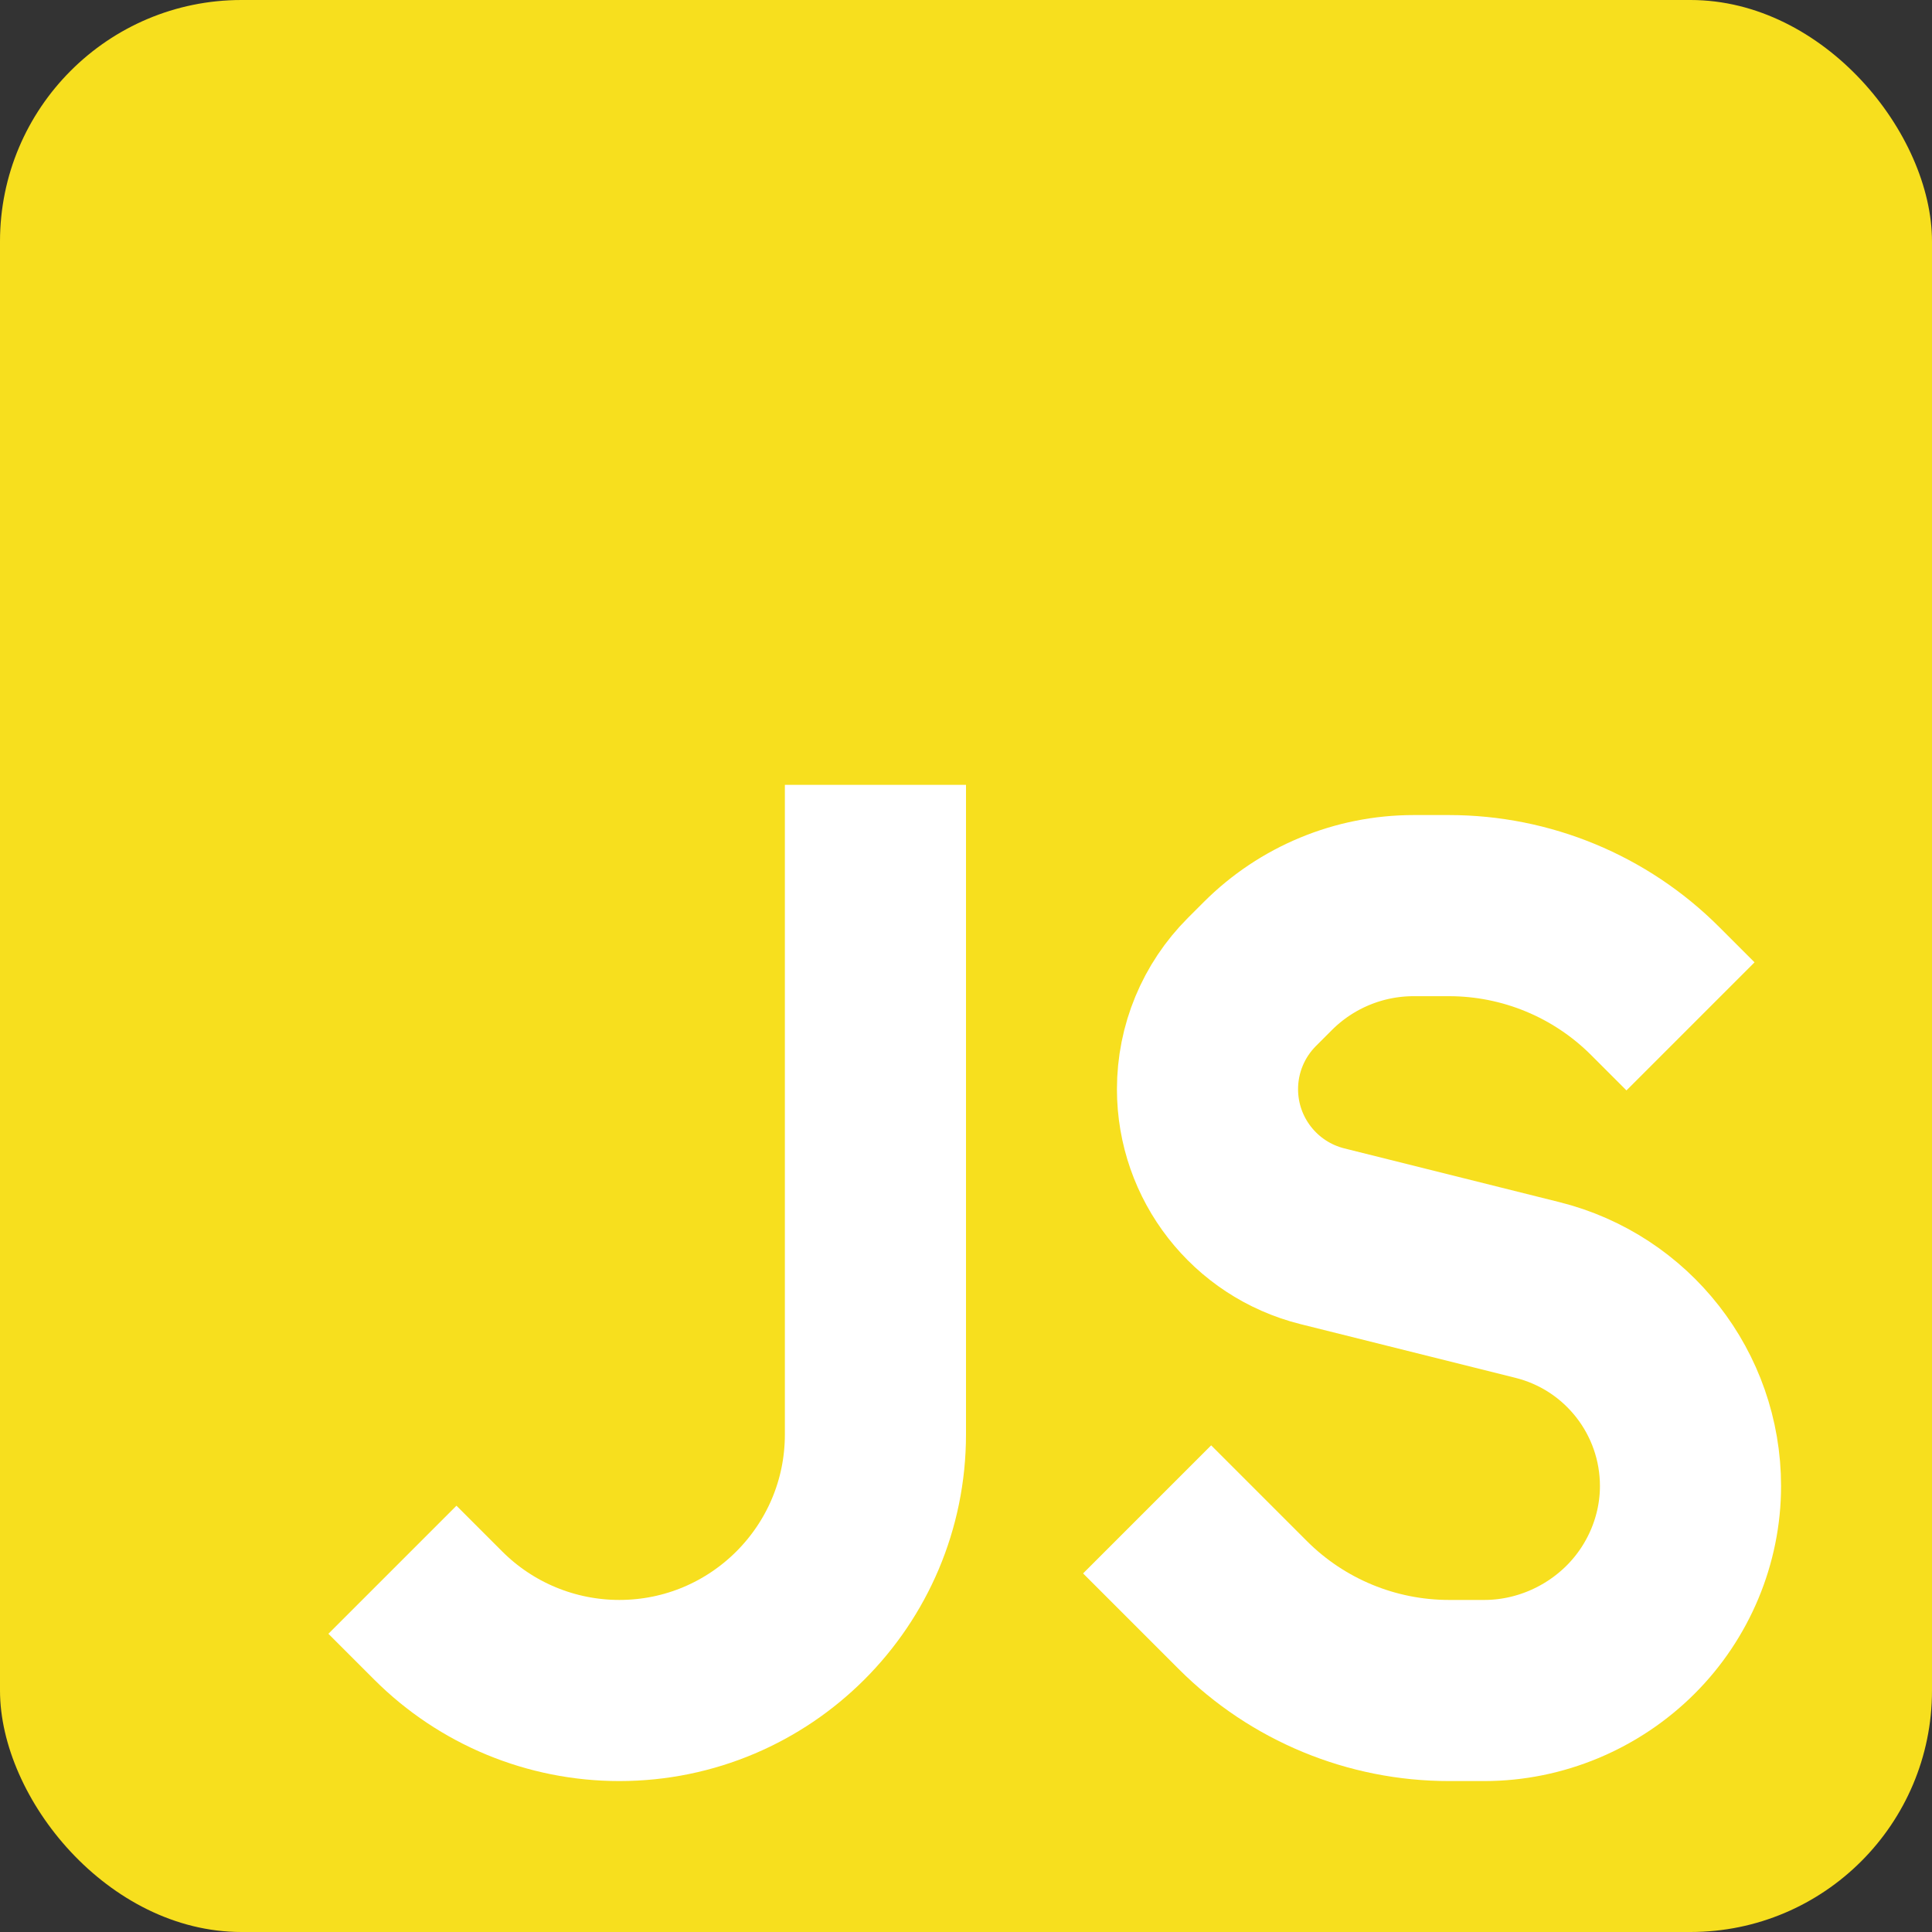<svg width="16" height="16" viewBox="0 0 16 16" fill="none" xmlns="http://www.w3.org/2000/svg">
<rect x="0" y="0" width="16" height="16" fill="#333333" stroke="none"/>
<rect width="16" height="16" rx="2" fill="#F7DF1E"/>
<path d="M7.25 6.5V11.879C7.25 13.05 6.3 14 5.129 14V14C4.566 14 4.027 13.777 3.629 13.379L3.25 13" stroke="white" stroke-width="1.5" stroke-miterlimit="16"/>
<path d="M14 8.5L13.707 8.207C13.254 7.754 12.64 7.5 12 7.5H11.707C11.254 7.5 10.82 7.68 10.5 8L10.368 8.132C10.132 8.368 10 8.687 10 9.02V9.02C10 9.596 10.392 10.098 10.951 10.238L12.732 10.683C13.477 10.869 14 11.539 14 12.307V12.307C14 12.751 13.819 13.181 13.505 13.495V13.495C13.185 13.815 12.746 14 12.293 14H12C11.36 14 10.746 13.746 10.293 13.293L9.5 12.5" stroke="white" stroke-width="1.5" stroke-miterlimit="16"/>
</svg>
